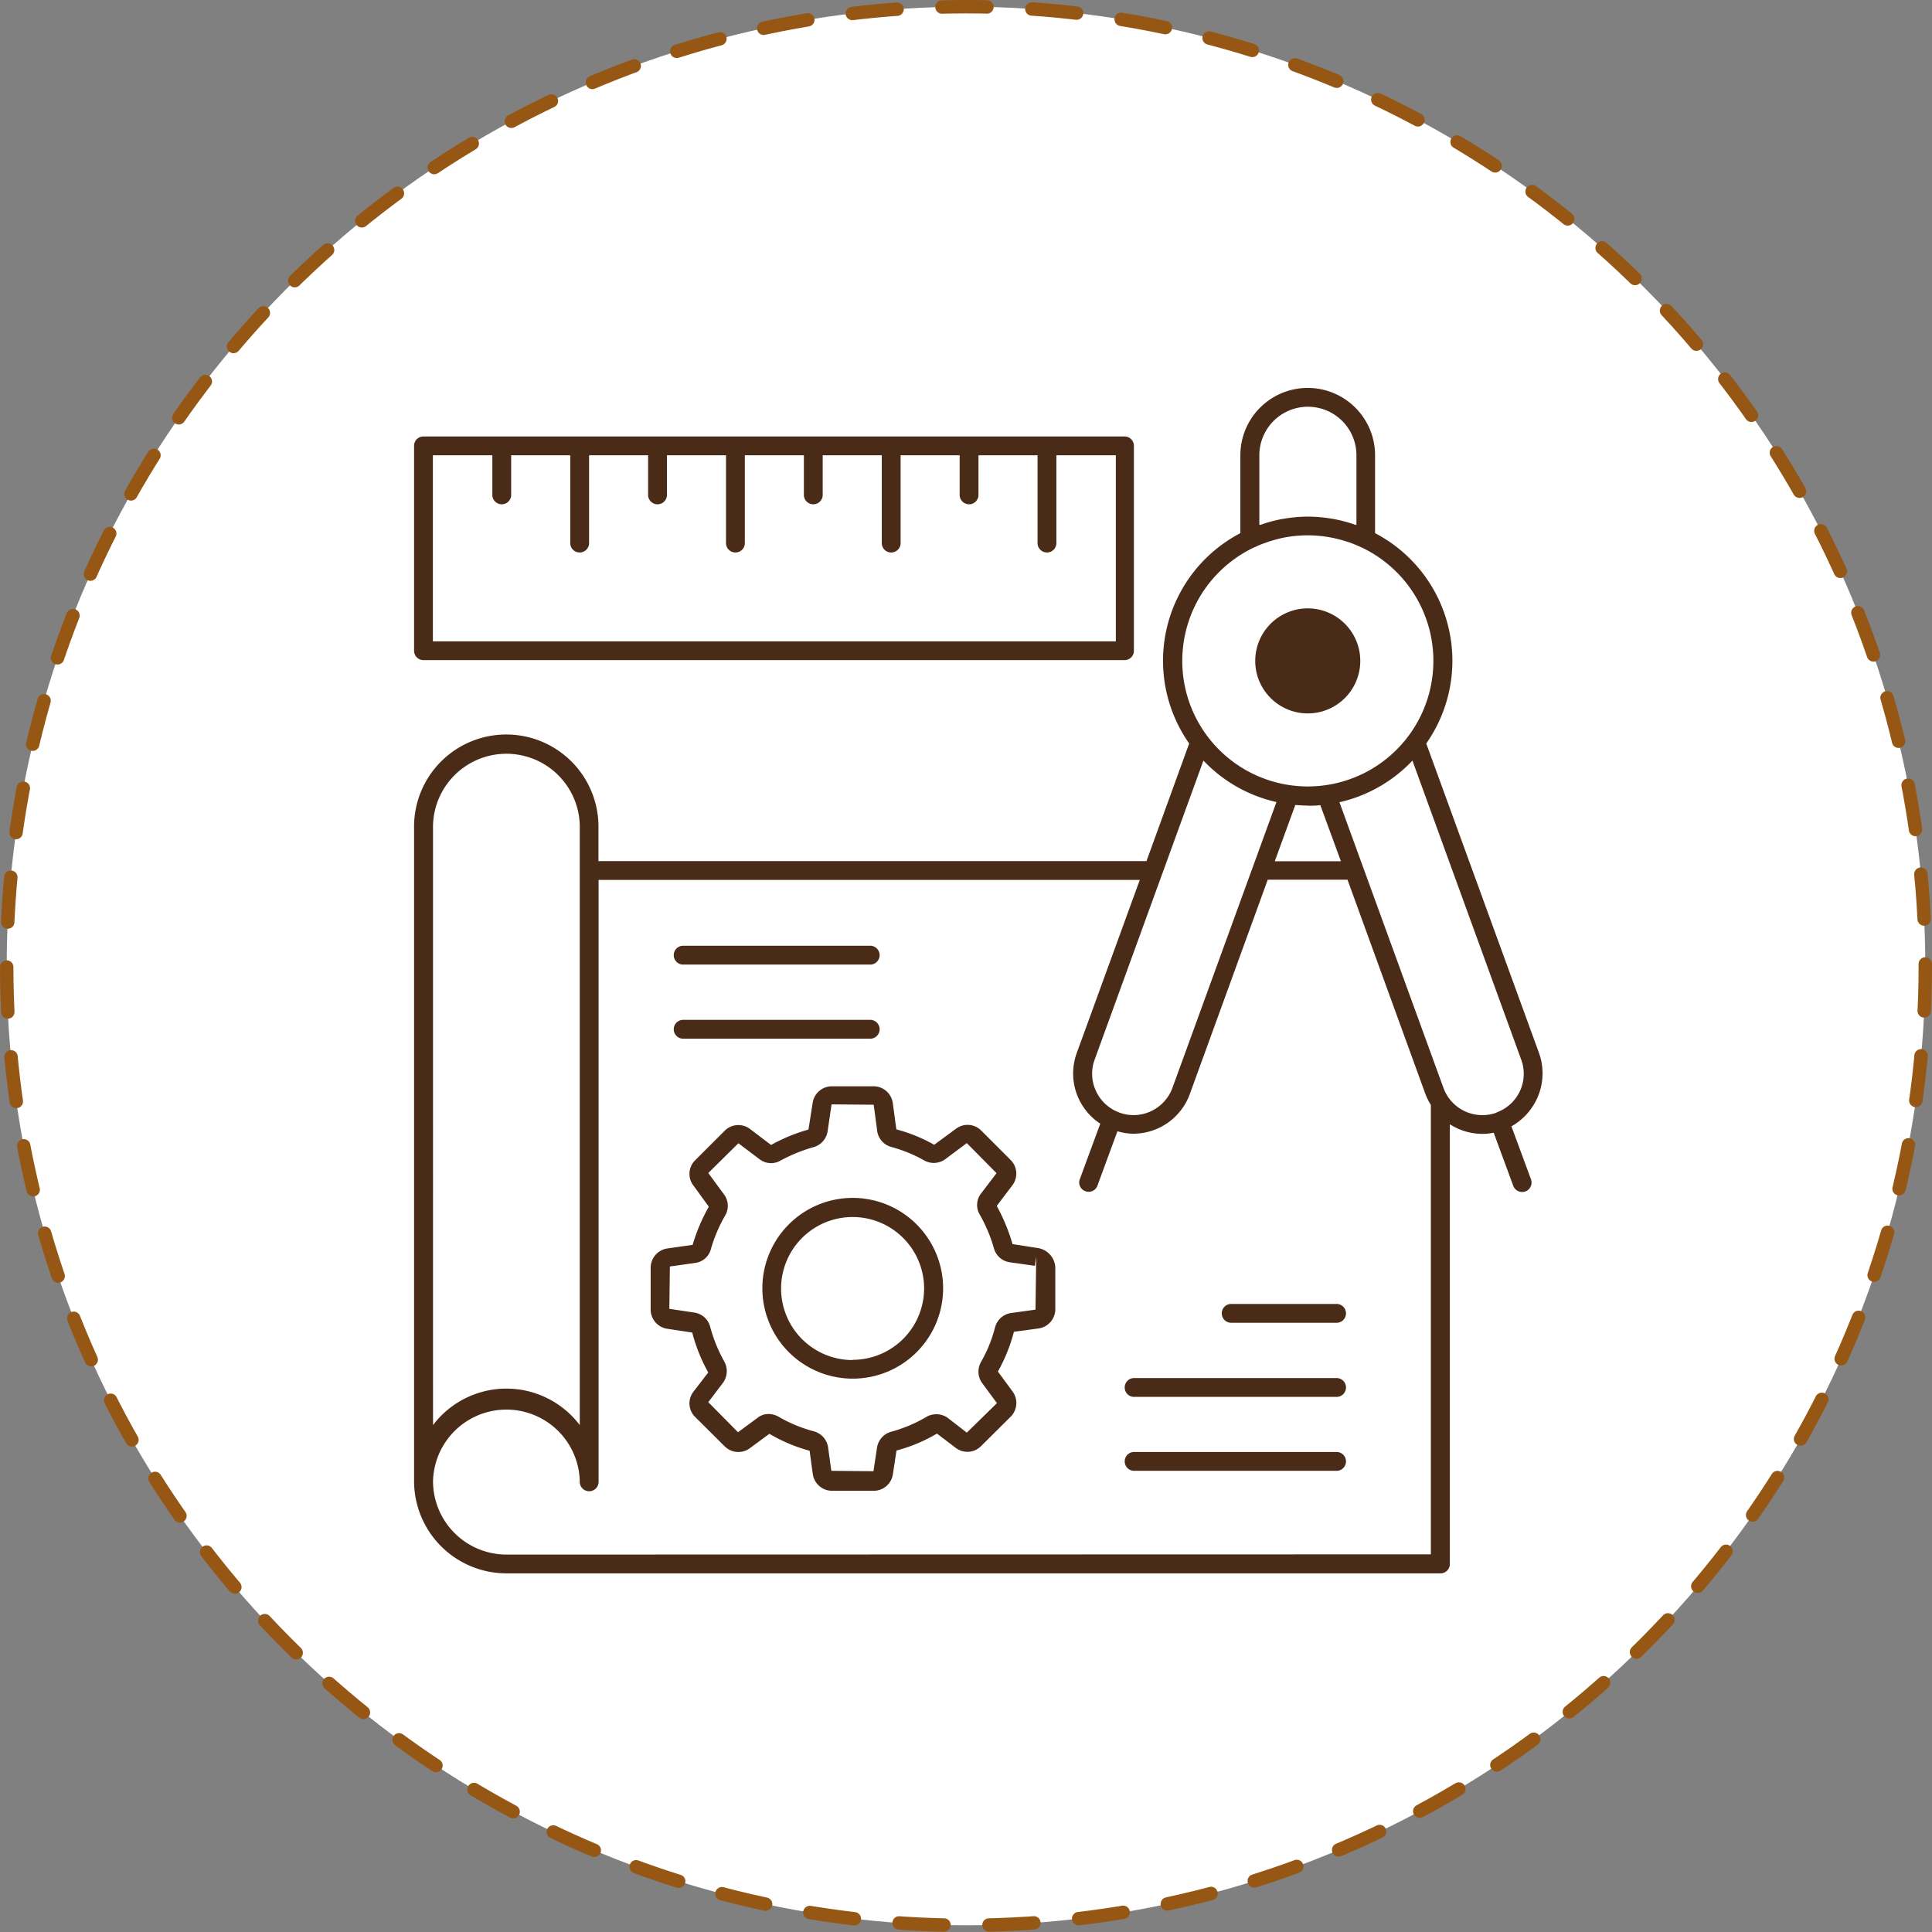 <svg xmlns="http://www.w3.org/2000/svg" viewBox="0 0 432.24 432.24"><rect x="0" y="0" width="432.24" height="432.24" fill="#808080" stroke="none"/><defs><style>.cls-1{fill:#fff;}.cls-2{fill:none;stroke:#965715;stroke-linecap:round;stroke-miterlimit:10;stroke-width:3px;stroke-dasharray:10.06 10.06;}.cls-3{fill:#4a2b17;}</style></defs><g id="Слой_2" data-name="Слой 2"><g id="Слой_1-2" data-name="Слой 1"><g id="Слой_2-2" data-name="Слой 2"><g id="Слой_1-2-2" data-name="Слой 1-2"><circle class="cls-1" cx="216.12" cy="216.12" r="214.62"/><circle class="cls-2" cx="216.12" cy="216.12" r="214.62"/></g><path class="cls-3" d="M343.84,245.85a13.49,13.49,0,0,0,.46-10.31l-25.21-69.2a32.21,32.21,0,0,0-11.45-47.06V101.86a15.07,15.07,0,0,0-30.14,0v17.42a32.21,32.21,0,0,0-11.45,47.06l-9.55,26.31H133.89v-7.24a20.63,20.63,0,1,0-41.25,0v146A20.66,20.66,0,0,0,113.27,352h209a2.09,2.09,0,0,0,2.1-2.1V251.53a13.61,13.61,0,0,0,7.24,2.15,13.18,13.18,0,0,0,2.57-.26l4.37,11.87a2.13,2.13,0,0,0,2,1.39,2.05,2.05,0,0,0,.72-.12,2.13,2.13,0,0,0,1.26-2.7L338.15,252A13.82,13.82,0,0,0,343.84,245.85ZM281.75,117.43V101.86a10.86,10.86,0,0,1,21.72,0v15.57s-.12,0-.17,0a33,33,0,0,0-4.92-1.31l-.72-.12a32.87,32.87,0,0,0-5-.42h-.08a33,33,0,0,0-5,.42l-.75.12a30.21,30.21,0,0,0-4.84,1.31C281.88,117.39,281.8,117.39,281.75,117.43Zm-1.05,5a19.49,19.49,0,0,1,2.61-1.05,1.89,1.89,0,0,1,.21-.09c1-.34,1.94-.59,2.91-.84h0a28,28,0,0,1,15.23.84c.05,0,.05,0,.09,0,.92.34,1.85.72,2.78,1.14a28.09,28.09,0,1,1-23.87,0Zm11.87,57.83c1,0,1.89,0,2.82-.13L300,192.69H285.2l4.59-12.59C290.72,180.15,291.64,180.23,292.57,180.23Zm-7-.8-23.27,63.94a9.3,9.3,0,0,1-4.8,5.21,9.13,9.13,0,0,1-7.07.3,9.26,9.26,0,0,1-5.22-4.8,9.13,9.13,0,0,1-.3-7.07l24.33-66.88A32.17,32.17,0,0,0,285.54,179.43Zm-188.69,6a16.42,16.42,0,1,1,32.83,0V318.83a20.59,20.59,0,0,0-32.83,0Zm16.42,162.34a16.44,16.44,0,0,1-16.42-16.42v0a16.42,16.42,0,0,1,32.83,0,2.11,2.11,0,1,0,4.21,0V196.86H255l-14.1,38.72a13.43,13.43,0,0,0,5.26,15.82l-4.58,12.42a2.07,2.07,0,0,0,1.26,2.69,2.08,2.08,0,0,0,2.69-1.26L250,253.09a13,13,0,0,0,3.53.55,13.48,13.48,0,0,0,12.67-8.89l17.43-47.94h17.84l17.43,47.94a13.66,13.66,0,0,0,1.22,2.45V347.75Zm221.52-98.87h0a9.36,9.36,0,0,1-7.07-.3,9.24,9.24,0,0,1-4.8-5.21l-23.28-63.94A32.31,32.31,0,0,0,316,170.17l24.33,66.88a9.18,9.18,0,0,1-5.51,11.83Z"/><path class="cls-3" d="M292.57,159.61a11.75,11.75,0,1,0-11.74-11.75A11.75,11.75,0,0,0,292.57,159.61Z"/><path class="cls-3" d="M232.26,279.23h0l-5.73-.89A41.61,41.61,0,0,0,223,269.8l3.5-4.63a4.31,4.31,0,0,0-.38-5.64l-6.61-6.61a4.3,4.3,0,0,0-5.64-.38L209,256.12a35.14,35.14,0,0,0-8.46-3.45l-.8-5.9a4.35,4.35,0,0,0-4.29-3.74h-9.35a4.35,4.35,0,0,0-4.29,3.74l-.93,5.94a38.71,38.71,0,0,0-8.37,3.45l-4.72-3.58a4.31,4.31,0,0,0-5.64.38l-6.65,6.65a4.26,4.26,0,0,0-.38,5.6l3.46,4.76a40.16,40.16,0,0,0-3.62,8.54l-5.64.8a4.38,4.38,0,0,0-3.75,4.29V293a4.35,4.35,0,0,0,3.75,4.29l5.55.84a38.26,38.26,0,0,0,3.58,8.93l-3.33,4.33a4.26,4.26,0,0,0,.42,5.64l6.61,6.57a4.31,4.31,0,0,0,5.64.38l4.34-3.2a36.26,36.26,0,0,0,9,3.79l.71,5.21a4.36,4.36,0,0,0,4.3,3.75h9.34a4.34,4.34,0,0,0,4.29-3.75l.8-5.26a35.35,35.35,0,0,0,9.05-3.79l4.21,3.2a4.29,4.29,0,0,0,5.64-.38l6.65-6.6a4.35,4.35,0,0,0,.38-5.69l-3.24-4.41a37.62,37.62,0,0,0,3.58-8.89l5.51-.75a4.36,4.36,0,0,0,3.75-4.3v-9.34A4.62,4.62,0,0,0,232.26,279.23ZM231.67,293l-5.48.76a4.35,4.35,0,0,0-3.57,3.19,31,31,0,0,1-3.16,7.79,4.36,4.36,0,0,0,.29,4.71l3.29,4.47-6.74,6.6L212,317.19a4.43,4.43,0,0,0-4.71-.21,31.72,31.72,0,0,1-7.88,3.33,4.37,4.37,0,0,0-3.19,3.53l-.8,5.31-9.43-.09-.72-5.22a4.37,4.37,0,0,0-3.2-3.62,31.64,31.64,0,0,1-7.91-3.28,4.71,4.71,0,0,0-2.19-.59,3.91,3.91,0,0,0-2.52.88l-4.34,3.2-6.65-6.73,3.33-4.38a4.44,4.44,0,0,0,.25-4.71,34,34,0,0,1-3.16-7.79,4.28,4.28,0,0,0-3.53-3.16l-5.6-.84.12-9.47,5.64-.8a4.17,4.17,0,0,0,3.54-3.11,33.26,33.26,0,0,1,3.16-7.45,4.25,4.25,0,0,0-.26-4.8l-3.49-4.76,6.74-6.65L170,259.4a4.2,4.2,0,0,0,4.63.25,36.11,36.11,0,0,1,7.37-3,4.35,4.35,0,0,0,3.16-3.57l.88-6,9.43.08.8,6a4.34,4.34,0,0,0,3.15,3.45,31.65,31.65,0,0,1,7.33,3,4.36,4.36,0,0,0,4.71-.25l4.84-3.62,6.65,6.73L219.5,267a4.2,4.2,0,0,0-.29,4.76,34.26,34.26,0,0,1,3.15,7.49,4.29,4.29,0,0,0,3.54,3.15l5.64.8.29-2.1Z"/><path class="cls-3" d="M190.75,268A20.22,20.22,0,1,0,211,288.19,20.24,20.24,0,0,0,190.75,268Zm0,36.28a16,16,0,1,1,16-16A16,16,0,0,1,190.75,304.23Z"/><path class="cls-3" d="M298.88,324.85H253.59a2.11,2.11,0,0,0,0,4.21h45.29a2.11,2.11,0,1,0,0-4.21Z"/><path class="cls-3" d="M298.88,308.31H253.59a2.11,2.11,0,0,0,0,4.21h45.29a2.11,2.11,0,1,0,0-4.21Z"/><path class="cls-3" d="M298.88,291.73H275.31a2.11,2.11,0,0,0,0,4.21h23.57a2.11,2.11,0,1,0,0-4.21Z"/><path class="cls-3" d="M152.7,232.38h41.84a2.11,2.11,0,1,0,0-4.21H152.7a2.11,2.11,0,0,0,0,4.21Z"/><path class="cls-3" d="M152.7,215.8h41.84a2.11,2.11,0,1,0,0-4.21H152.7a2.11,2.11,0,0,0,0,4.21Z"/><path class="cls-3" d="M94.75,147.69H251.57a2.08,2.08,0,0,0,2.11-2.1V99.75a2.08,2.08,0,0,0-2.11-2.1H94.75a2.08,2.08,0,0,0-2.11,2.1v45.84A2.11,2.11,0,0,0,94.75,147.69Zm2.1-45.83h13.3v9a2.11,2.11,0,0,0,4.21,0v-9h13.22v19.78a2.11,2.11,0,0,0,4.21,0V101.86H145v9a2.11,2.11,0,0,0,4.21,0v-9h13.22v19.78a2.11,2.11,0,0,0,4.21,0V101.86h13.21v9a2.11,2.11,0,0,0,4.21,0v-9h13.22v19.78a2.11,2.11,0,0,0,4.21,0V101.86H214.7v9a2.11,2.11,0,0,0,4.21,0v-9h13.22v19.78a2.11,2.11,0,0,0,4.21,0V101.86h13.3v41.63H96.85Z"/></g></g></g></svg>
